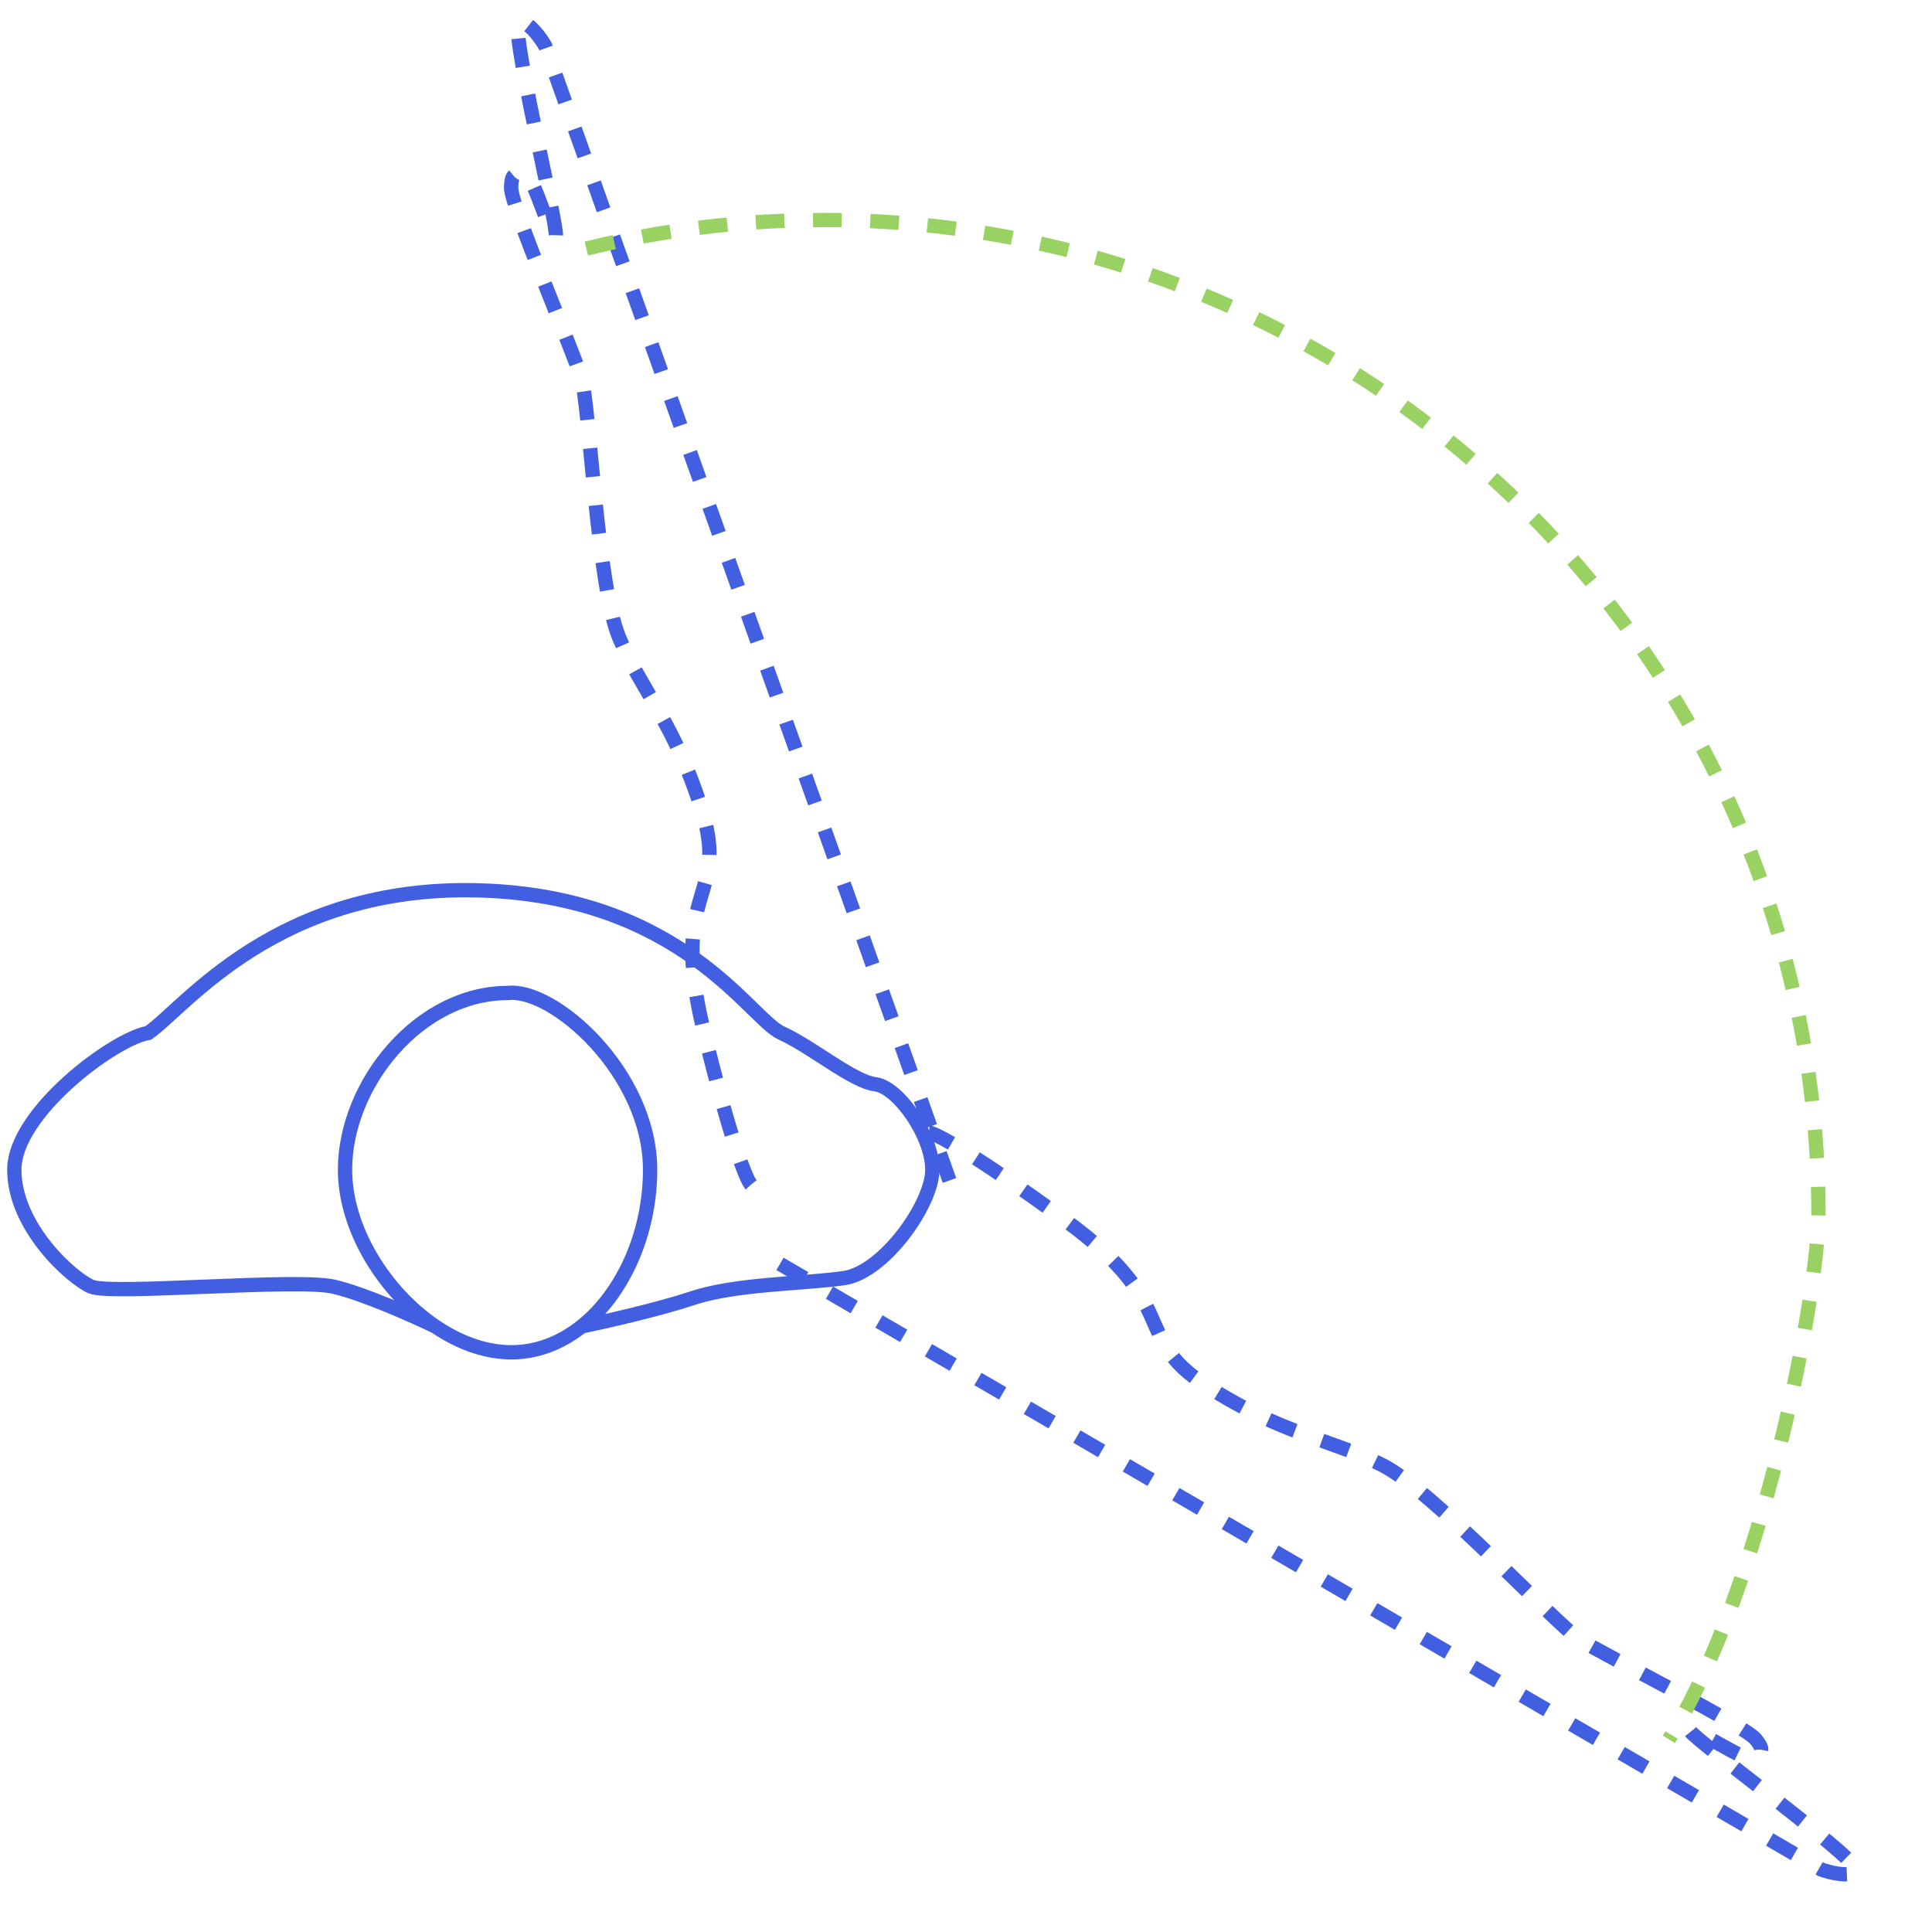 <svg width="135" height="135" viewBox="0 0 135 135" fill="none" xmlns="http://www.w3.org/2000/svg">
<path d="M40.644 92.685C43.529 90.391 45.426 86.195 45.426 81.74C45.426 74.966 38.652 68.99 35.465 69.388C29.289 69.388 24.109 75.763 24.109 81.74C24.109 85.87 26.869 90.286 30.414 92.685M40.644 92.685C39.143 93.879 37.374 94.558 35.465 94.489C33.742 94.428 31.999 93.758 30.414 92.685M40.644 92.685C42.238 92.357 46.023 91.501 48.414 90.704C51.402 89.708 56.183 89.708 58.972 89.309C61.761 88.911 65.148 84.13 65.148 81.74C65.148 79.349 62.758 75.962 61.164 75.763C59.57 75.564 56.781 73.173 54.59 72.177C52.398 71.181 47.617 62.614 33.472 62.216C19.328 61.818 12.953 70.384 10.363 72.177C7.973 72.576 1 77.755 1 81.74C1 85.724 4.984 89.309 6.379 89.907C7.773 90.505 20.723 89.309 23.312 89.907C25.384 90.385 28.91 91.958 30.414 92.685" stroke="#435FE1"/>
<path d="M54.502 88.316L127.247 130.627C127.821 130.839 129.123 131.171 129.736 130.807C130.502 130.353 118.537 121.705 118.082 120.939C117.628 120.173 122.211 123.359 122.534 122.856C122.857 122.354 123.468 122.509 122.678 121.528C121.889 120.546 112.028 115.621 110.353 114.543C108.677 113.465 100.183 104.208 96.617 102.387C93.051 100.566 89.675 100.29 84.314 96.84C78.954 93.39 82.677 91.285 74.457 85.284C67.88 80.483 65.351 79.187 64.908 79.139" stroke="#435FE1" stroke-dasharray="2 2"/>
<path d="M66.345 82.485L38.098 3.212C37.796 2.679 37.016 1.585 36.313 1.467C35.435 1.319 38.992 15.648 38.844 16.527C38.697 17.405 37.253 12.014 36.681 12.188C36.11 12.364 35.745 11.851 35.714 13.11C35.683 14.37 40.035 24.496 40.619 26.401C41.203 28.305 41.714 40.858 43.263 44.551C44.811 48.244 47.21 50.634 49.078 56.73C50.945 62.825 46.742 62.029 49.147 71.919C51.071 79.83 52.166 82.453 52.473 82.776" stroke="#435FE1" stroke-dasharray="2 2"/>
<path d="M40.972 17.369C46.292 16.064 51.853 15.373 57.576 15.373C95.954 15.373 127.066 46.485 127.066 84.863C127.066 90.325 123.239 110.892 116.612 121.537" stroke="#9AD163" stroke-dasharray="2 2"/>
</svg>

